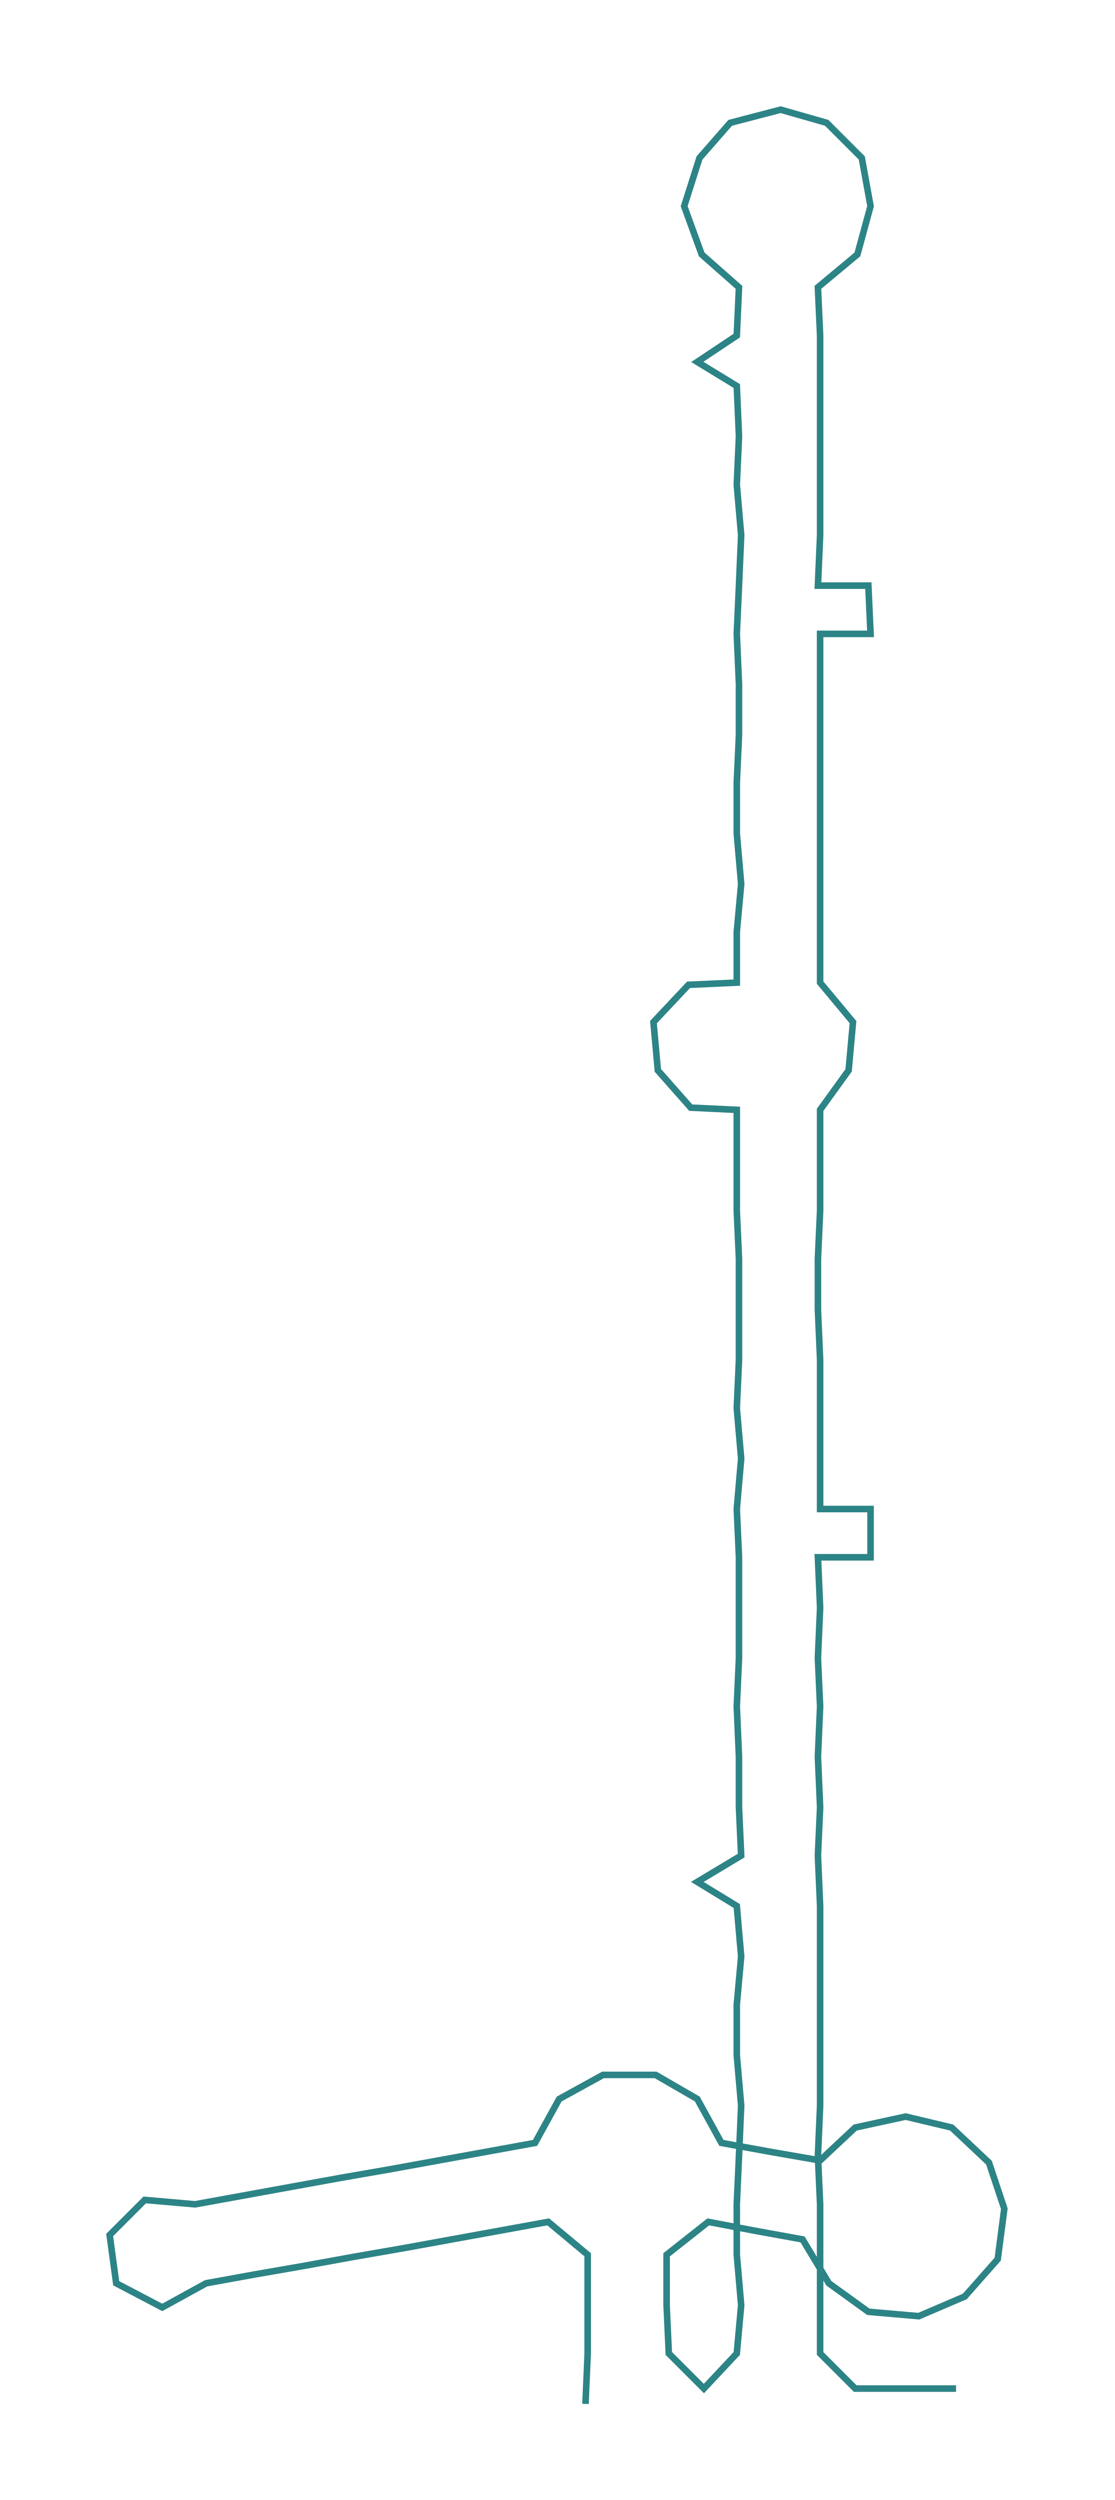 <ns0:svg xmlns:ns0="http://www.w3.org/2000/svg" width="133.841px" height="300px" viewBox="0 0 508.48 1139.74"><ns0:path style="stroke:#2d8486;stroke-width:3px;fill:none;" d="M267 1096 L267 1096 L268 1073 L268 1051 L268 1028 L250 1013 L228 1017 L206 1021 L184 1025 L161 1029 L139 1033 L116 1037 L94 1041 L74 1052 L53 1041 L50 1019 L66 1003 L89 1005 L111 1001 L133 997 L155 993 L178 989 L200 985 L222 981 L244 977 L255 957 L275 946 L299 946 L318 957 L329 977 L351 981 L374 985 L390 970 L413 965 L434 970 L451 986 L458 1007 L455 1030 L440 1047 L419 1056 L396 1054 L378 1041 L366 1021 L344 1017 L323 1013 L304 1028 L304 1051 L305 1073 L321 1089 L336 1073 L338 1051 L336 1028 L336 1005 L337 983 L338 960 L336 937 L336 914 L338 892 L336 869 L318 858 L338 846 L337 824 L337 801 L336 778 L337 756 L337 733 L337 710 L336 688 L338 665 L336 642 L337 620 L337 597 L337 574 L336 552 L336 529 L336 506 L315 505 L300 488 L298 466 L314 449 L336 448 L336 425 L338 403 L336 380 L336 357 L337 335 L337 312 L336 289 L337 267 L338 244 L336 221 L337 199 L336 176 L318 165 L336 153 L337 131 L320 116 L312 94 L319 72 L333 56 L356 50 L377 56 L393 72 L397 94 L391 116 L373 131 L374 153 L374 176 L374 199 L374 221 L374 244 L373 267 L396 267 L397 289 L374 289 L374 312 L374 335 L374 357 L374 380 L374 403 L374 425 L374 448 L389 466 L387 488 L374 506 L374 529 L374 552 L373 574 L373 597 L374 620 L374 642 L374 665 L374 688 L397 688 L397 710 L373 710 L374 733 L373 756 L374 778 L373 801 L374 824 L373 846 L374 869 L374 892 L374 914 L374 937 L374 960 L373 983 L374 1005 L374 1028 L374 1051 L374 1073 L390 1089 L413 1089 L436 1089" /></ns0:svg>